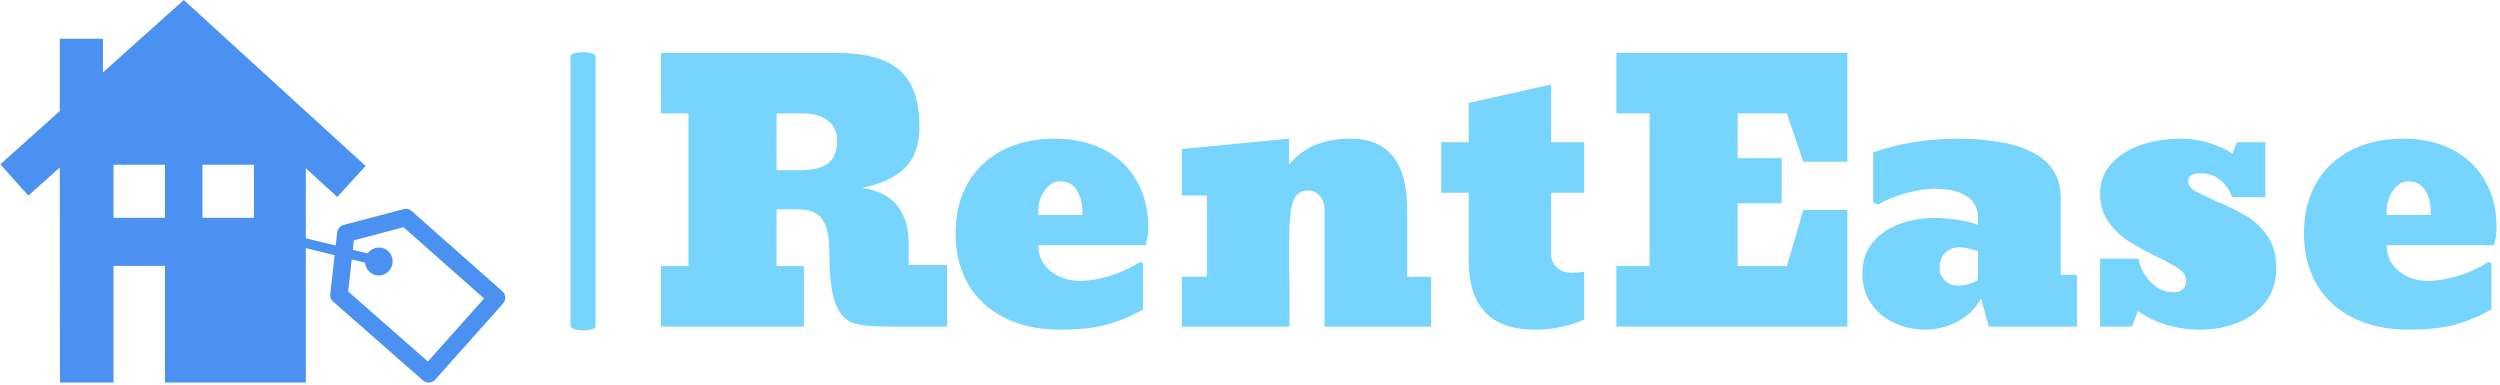 <svg xmlns="http://www.w3.org/2000/svg" version="1.1" xmlns:xlink="http://www.w3.org/1999/xlink" xmlns:svgjs="http://svgjs.dev/svgjs" width="1500" height="231" viewBox="0 0 1500 231"><g transform="matrix(1,0,0,1,-0.909,-0.738)"><svg viewBox="0 0 396 61" data-background-color="#ffffff" preserveAspectRatio="xMidYMid meet" height="231" width="1500" xmlns="http://www.w3.org/2000/svg" xmlns:xlink="http://www.w3.org/1999/xlink"><g id="tight-bounds" transform="matrix(1,0,0,1,0.24,0.195)"><svg viewBox="0 0 395.52 60.61" height="60.61" width="395.52"><g><svg viewBox="0 0 537.834 82.419" height="60.61" width="395.52"><g><rect width="5.378" height="59.936" x="122.857" y="11.242" fill="#77d4fc" opacity="1" stroke-width="0" stroke="transparent" fill-opacity="1" class="rect-yte-0" data-fill-palette-color="primary" rx="1%" id="yte-0" data-palette-color="#77d4fc"></rect></g><g transform="matrix(1,0,0,1,142.314,11.391)"><svg viewBox="0 0 395.52 59.637" height="59.637" width="395.52"><g id="textblocktransform"><svg viewBox="0 0 395.52 59.637" height="59.637" width="395.52" id="textblock"><g><svg viewBox="0 0 395.52 59.637" height="59.637" width="395.52"><g transform="matrix(1,0,0,1,0,0)"><svg width="395.52" viewBox="3.15 -38.84 260.5 39.28" height="59.637" data-palette-color="#77d4fc"><g class="wordmark-text-0" data-fill-palette-color="primary" id="text-0"><path d="M23.44-8.59L23.44 0 3.15 0 3.15-8.59 7.06-8.59 7.06-30.25 3.15-30.25 3.15-38.84 28.1-38.84Q34.16-38.84 37-36.4 39.84-33.96 39.84-28.3L39.84-28.3Q39.84-24.51 37.72-22.46 35.6-20.41 31.69-19.7L31.69-19.7Q35.21-19.14 36.76-17.07 38.31-14.99 38.31-11.89L38.31-11.89 38.31-8.74 43.75-8.74 43.75 0 35.89 0Q33.37 0 31.84-0.18 30.3-0.37 29.41-1.06 28.52-1.76 27.93-3.25L27.93-3.25Q27.05-5.49 27.05-10.74L27.05-10.74Q27.05-13.75 26.07-15.2 25.1-16.65 22.51-16.65L22.51-16.65 19.56-16.65 19.56-8.59 23.44-8.59ZM23.39-30.25L19.56-30.25 19.56-22.19 22.9-22.19Q25.56-22.19 26.86-23.14 28.15-24.1 28.15-26.49L28.15-26.49Q28.15-28.25 26.82-29.25 25.49-30.25 23.39-30.25L23.39-30.25ZM59.81 0.44L59.81 0.44Q55.27 0.44 51.93-1.25L51.93-1.25Q48.56-2.91 46.76-6.01 44.97-9.11 44.97-13.26L44.97-13.26Q44.97-17.36 46.73-20.39L46.73-20.39Q48.46-23.39 51.63-25.02 54.81-26.66 59.08-26.66L59.08-26.66Q63.01-26.66 66.01-25.12L66.01-25.12Q69.02-23.56 70.66-20.7 72.31-17.85 72.31-14.04L72.31-14.04Q72.31-12.72 71.92-11.55L71.92-11.55 56.71-11.55Q56.71-9.25 58.44-7.87 60.18-6.49 62.62-6.49L62.62-6.49Q64.48-6.49 66.7-7.14 68.92-7.79 71.16-9.16L71.16-9.16 71.58-9.01 71.58-2.44Q69.06-1 66.42-0.28 63.77 0.44 59.81 0.44ZM56.71-16.55L56.71-16.55 56.71-15.84 62.96-15.84 62.96-16.36Q62.96-18.09 62.17-19.35 61.37-20.61 59.81-20.61L59.81-20.61Q58.52-20.61 57.61-19.32 56.71-18.04 56.71-16.55ZM109.05-16.6L109.05-16.6 109.05-7.06 112.45-7.06 112.45 0 97.33 0 97.33-16.65Q97.33-17.7 96.66-18.51 95.99-19.31 95.04-19.31L95.04-19.31Q93.26-19.31 92.79-17.53L92.79-17.53Q92.3-15.7 92.3-12.4L92.3-12.4 92.3-7.06 92.35-7.06 92.35 0 77.09 0 77.09-7.06 80.63-7.06 80.63-18.6 77.09-18.6 77.09-25.2 92.3-26.66 92.3-23Q93.99-25 96.14-25.83 98.29-26.66 101-26.66L101-26.66Q109.05-26.66 109.05-16.6ZM127.19 0.44L127.19 0.44Q117.79 0.44 117.79-9.35L117.79-9.35 117.79-18.99 113.88-18.99 113.88-26.15 117.79-26.15 117.79-31.74 129.48-34.35 129.48-26.15 134.17-26.15 134.17-18.99 129.48-18.99 129.48-10.21Q129.48-9.11 130.31-8.37 131.14-7.64 132.39-7.64L132.39-7.64Q133.29-7.64 134.17-7.79L134.17-7.79 134.17-1Q130.95 0.44 127.19 0.44ZM165.27-16.55L171.52-16.55 171.52 0 138.74 0 138.74-8.59 143.45-8.59 143.45-30.25 138.74-30.25 138.74-38.84 171.52-38.84 171.52-23.39 165.27-23.39 162.93-30.25 155.95-30.25 155.95-23.9 162.2-23.9 162.2-17.5 155.95-17.5 155.95-8.59 162.93-8.59 165.27-16.55ZM182.65 0.44L182.65 0.44Q180.16 0.44 178.14-0.54L178.14-0.54Q176.09-1.49 174.87-3.3 173.64-5.1 173.64-7.5L173.64-7.5Q173.64-10.08 175.09-11.89L175.09-11.89Q176.53-13.65 178.86-14.53 181.19-15.41 183.9-15.41L183.9-15.41Q187.1-15.41 190.05-14.45L190.05-14.45 190.05-15.55Q190.05-17.5 188.4-18.53 186.76-19.56 183.95-19.56L183.95-19.56Q182.75-19.56 181.26-19.26 179.77-18.97 178.36-18.46 176.94-17.94 175.89-17.31L175.89-17.31 175.18-17.6 175.18-24.71Q178.14-25.76 181.21-26.21 184.29-26.66 186.95-26.66L186.95-26.66Q201.79-26.66 201.79-18.31L201.79-18.31 201.79-7.35 204.09-7.35 204.09 0 191.59 0 190.49-4Q189.44-1.95 187.22-0.76 185 0.44 182.65 0.44ZM187.24-5.81L187.24-5.81Q188.05-5.81 188.89-6.08 189.73-6.35 190.05-6.64L190.05-6.64 190.05-10.74Q189.68-10.79 188.88-11.04L188.88-11.04Q188.05-11.25 187.44-11.25L187.44-11.25Q186.14-11.25 185.38-10.45 184.61-9.64 184.61-8.3L184.61-8.3Q184.61-7.3 185.33-6.56 186.05-5.81 187.24-5.81ZM221.59 0.44L221.59 0.44Q216.59 0.44 212.73-2.2L212.73-2.2 211.92 0 207.38 0 207.38-9.64 212.83-9.64Q213.14-7.79 214.56-6.32 215.98-4.86 217.83-4.86L217.83-4.86Q218.54-4.86 219.06-5.25 219.59-5.64 219.59-6.54L219.59-6.54Q219.59-7.45 218.56-8.18L218.56-8.18Q217.51-8.94 215.44-9.91L215.44-9.91Q212.92-11.16 211.34-12.18L211.34-12.18Q209.73-13.21 208.55-14.88 207.38-16.55 207.38-18.9L207.38-18.9Q207.38-21.31 208.97-23.1L208.97-23.1Q210.56-24.85 213.14-25.76 215.73-26.66 218.78-26.66L218.78-26.66Q222.76-26.66 226.18-24.56L226.18-24.56 226.79-26.15 230.84-26.15 230.84-18.36 226.13-18.36Q225.52-19.95 224.37-20.85 223.23-21.75 221.69-21.75L221.69-21.75Q219.88-21.75 219.88-20.61L219.88-20.61Q219.91-19.82 220.83-19.26L220.83-19.26Q221.76-18.73 223.84-17.8L223.84-17.8Q225.13-17.26 226.21-16.72 227.28-16.19 228.13-15.7L228.13-15.7Q229.84-14.7 231.11-12.88 232.38-11.06 232.38-8.35L232.38-8.35Q232.38-5.47 230.89-3.52L230.89-3.52Q229.4-1.54 226.94-0.55 224.47 0.44 221.59 0.44ZM251.15 0.44L251.15 0.44Q246.61 0.44 243.27-1.25L243.27-1.25Q239.9-2.91 238.11-6.01 236.31-9.11 236.31-13.26L236.31-13.26Q236.31-17.36 238.07-20.39L238.07-20.39Q239.8-23.39 242.98-25.02 246.15-26.66 250.42-26.66L250.42-26.66Q254.35-26.66 257.36-25.12L257.36-25.12Q260.36-23.56 262.01-20.7 263.65-17.85 263.65-14.04L263.65-14.04Q263.65-12.72 263.26-11.55L263.26-11.55 248.05-11.55Q248.05-9.25 249.79-7.87 251.52-6.49 253.96-6.49L253.96-6.49Q255.82-6.49 258.04-7.14 260.26-7.79 262.51-9.16L262.51-9.16 262.92-9.01 262.92-2.44Q260.41-1 257.76-0.28 255.11 0.44 251.15 0.44ZM248.05-16.55L248.05-16.55 248.05-15.84 254.3-15.84 254.3-16.36Q254.3-18.09 253.51-19.35 252.72-20.61 251.15-20.61L251.15-20.61Q249.86-20.61 248.96-19.32 248.05-18.04 248.05-16.55Z" fill="#77d4fc" data-fill-palette-color="primary"></path></g></svg></g></svg></g></svg></g></svg></g><g><svg viewBox="0 0 108.778 82.419" height="82.419" width="108.778"><g><svg xmlns="http://www.w3.org/2000/svg" xmlns:xlink="http://www.w3.org/1999/xlink" version="1.1" x="0" y="0" viewBox="-346 268.829 99.873 75.672" enable-background="new -346 256 100 100" xml:space="preserve" height="82.419" width="108.778" class="icon-icon-0" data-fill-palette-color="accent" id="icon-0"><g fill="#4b91f1" data-fill-palette-color="accent"><path d="M-246.711 326.434L-264.638 310.572A1.74 1.74 0 0 0-266.227 310.195L-278.09 313.325A1.73 1.73 0 0 0-279.368 314.804L-279.659 317.406-285.574 315.956-285.575 302.103-279.346 307.791-273.745 301.657-309.711 268.829-325.698 283.147V276.49H-334.242V290.8L-346 301.331-340.458 307.518-334.241 301.952-334.202 344.501-323.613 344.5V321.417H-313.431V344.499L-285.57 344.498-285.573 317.91-279.872 319.307-280.735 327.004A1.72 1.72 0 0 0-280.157 328.498L-262.41 344.07C-262.082 344.358-261.675 344.5-261.268 344.5-260.791 344.5-260.319 344.304-259.977 343.921L-246.566 328.882C-246.258 328.538-246.103 328.087-246.13 327.628A1.74 1.74 0 0 0-246.711 326.434M-313.432 311.913H-323.614V301.412H-313.432zM-295.839 311.913H-306.021V301.412H-295.839zM-261.419 340.337L-277.197 326.492-276.483 320.137-273.837 320.785A2.75 2.75 0 0 0-271.753 323.246 2.764 2.764 0 0 0-270.436 317.879 2.77 2.77 0 0 0-273.338 318.954L-276.27 318.235-276.06 316.368-266.239 313.776-250.305 327.874z" fill="#4b91f1" data-fill-palette-color="accent"></path></g></svg></g></svg></g></svg></g><defs></defs></svg><rect width="395.52" height="60.61" fill="none" stroke="none" visibility="hidden"></rect></g></svg></g></svg>